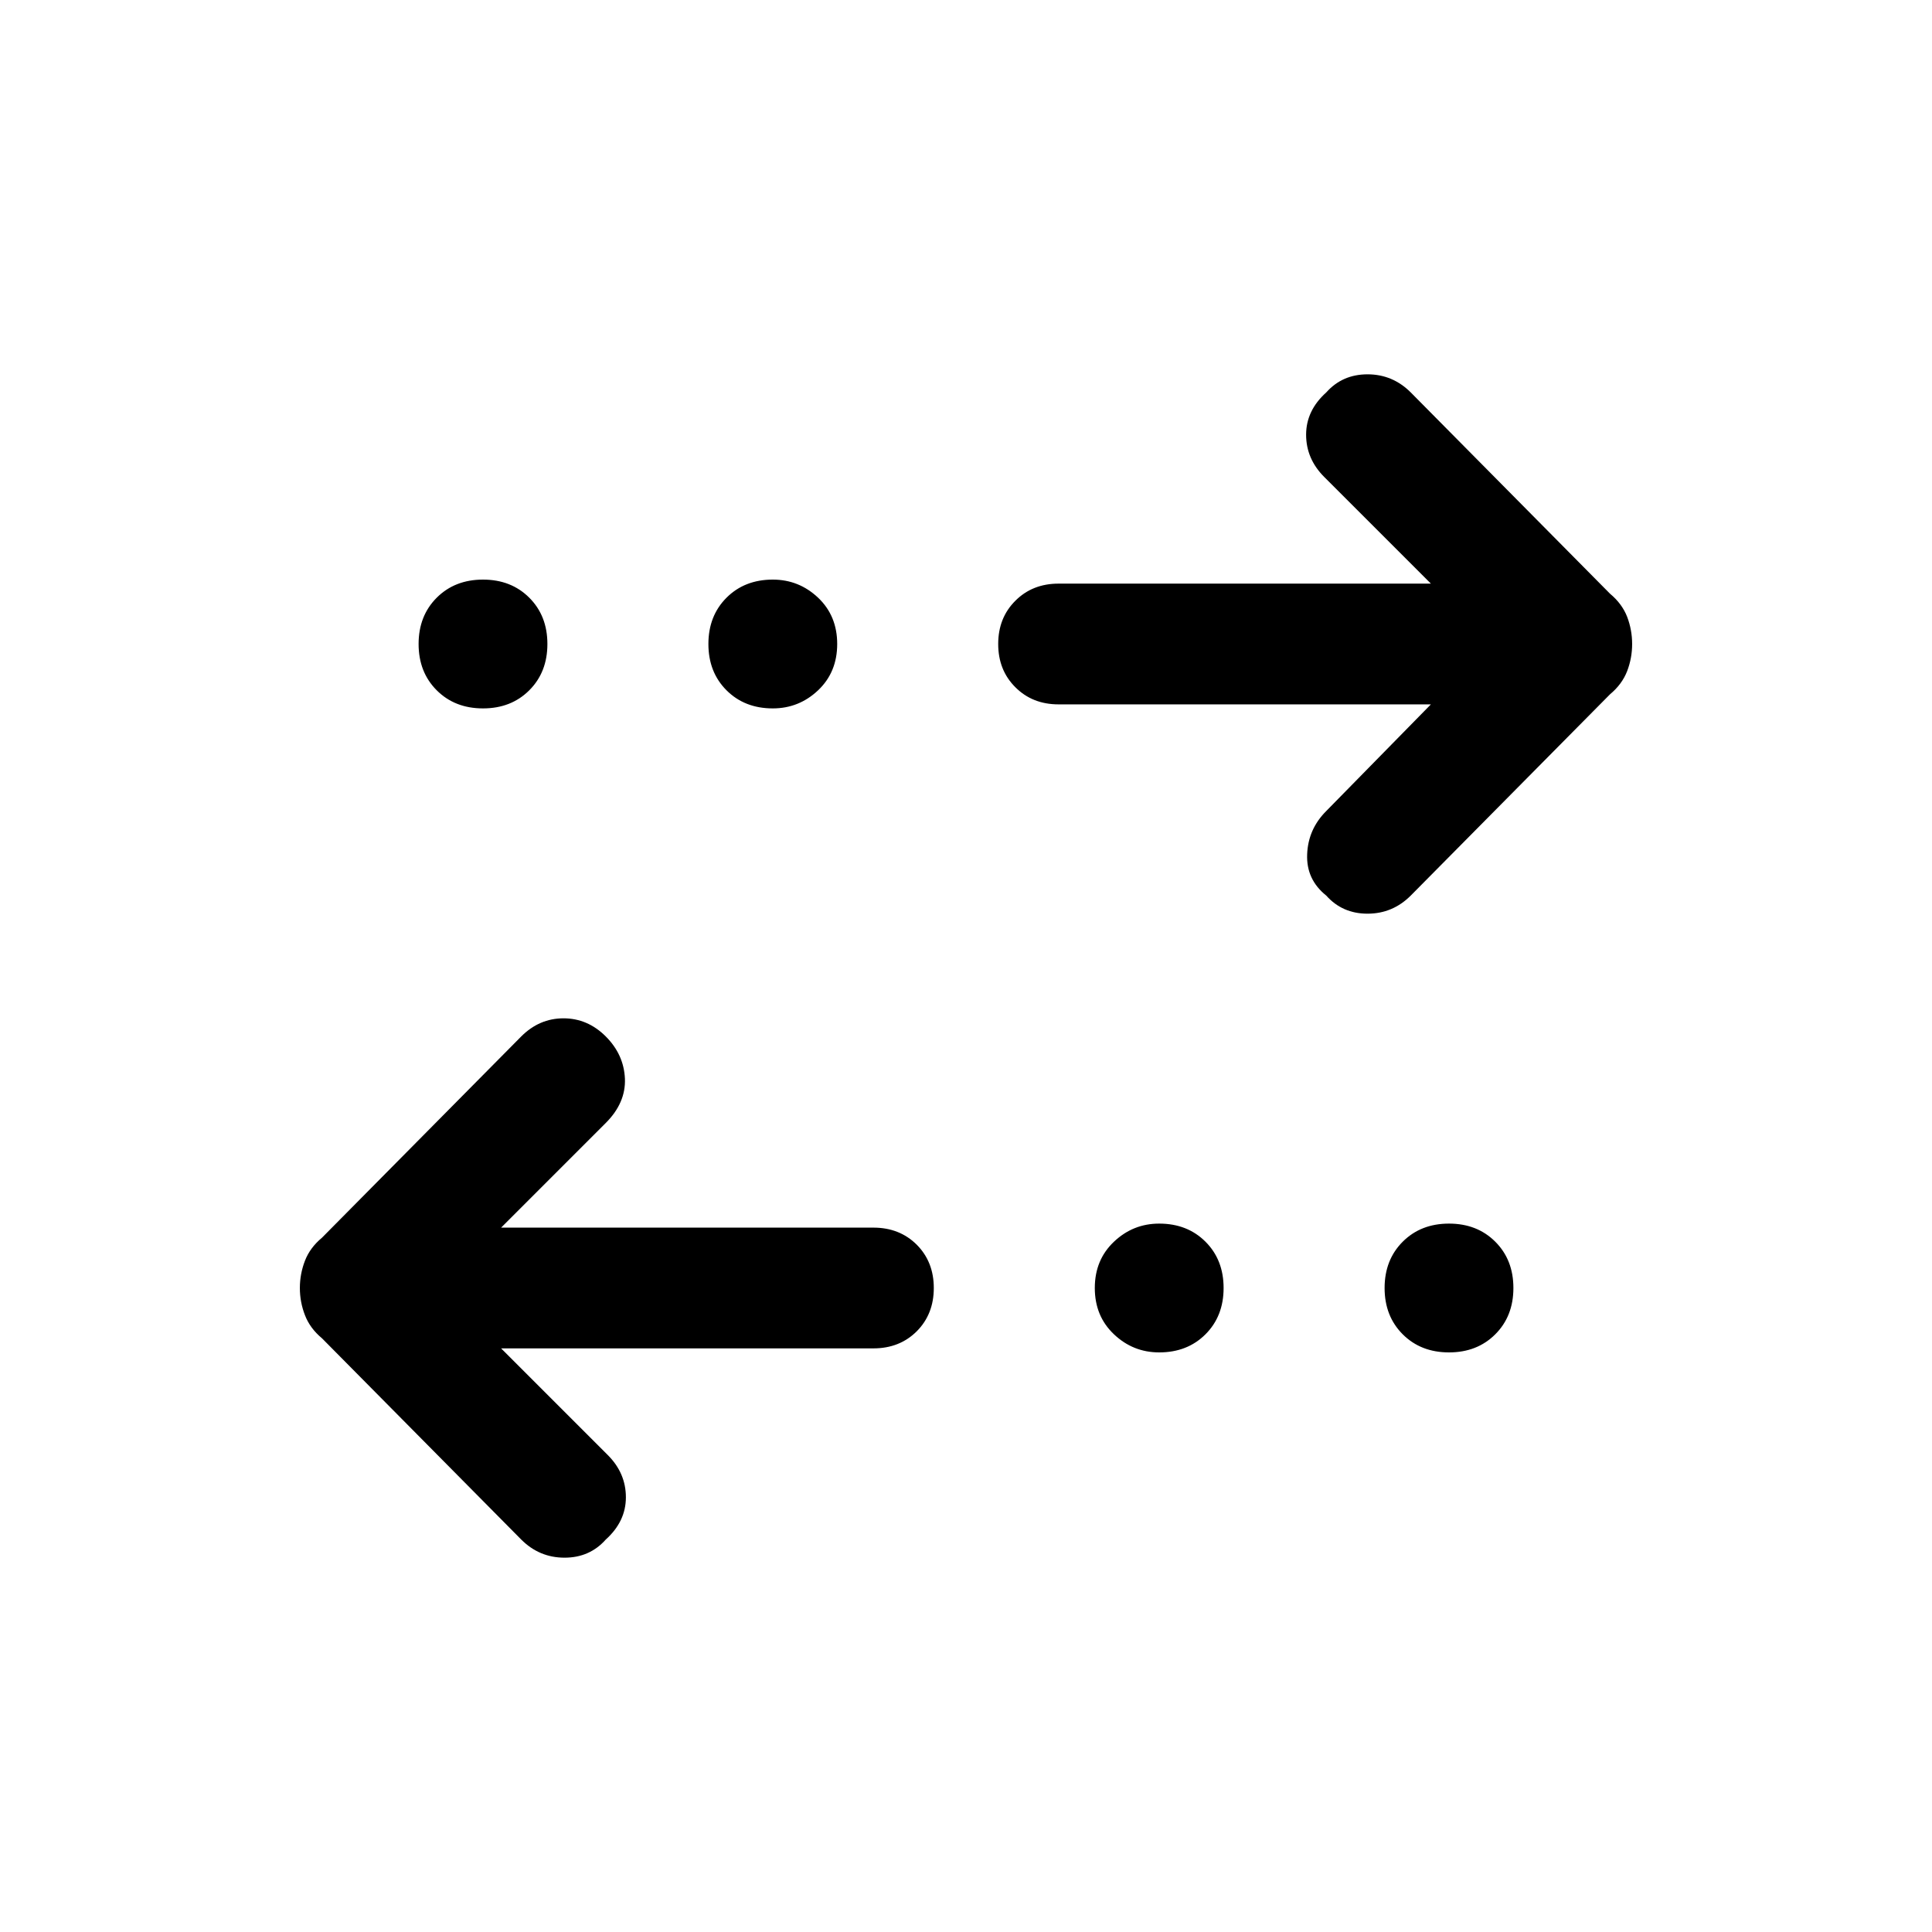 <svg xmlns="http://www.w3.org/2000/svg" height="24" width="24"><path d="M9.6 8.8q-.35 0-.575-.225Q8.8 8.35 8.8 8t.225-.575Q9.25 7.2 9.6 7.2q.325 0 .563.225.237.225.237.575t-.237.575Q9.925 8.8 9.6 8.8ZM6 8.8q-.35 0-.575-.225Q5.2 8.35 5.2 8t.225-.575Q5.65 7.2 6 7.2t.575.225Q6.8 7.65 6.8 8t-.225.575Q6.35 8.8 6 8.8Zm8.4 8q-.325 0-.562-.225Q13.6 16.35 13.6 16t.238-.575q.237-.225.562-.225.35 0 .575.225.225.225.225.575t-.225.575q-.225.225-.575.225Zm2.075-5.675q-.25-.2-.237-.513.012-.312.237-.537l1.3-1.325H13.15q-.325 0-.537-.213Q12.4 8.325 12.4 8q0-.325.213-.537.212-.213.537-.213h4.625L16.45 5.925q-.225-.225-.225-.525 0-.3.25-.525.2-.225.513-.225.312 0 .537.225L20 7.375q.15.125.213.287.062.163.062.338 0 .175-.062.337-.063.163-.213.288l-2.475 2.5q-.225.225-.537.225-.313 0-.513-.225Zm-10 8L4 16.625q-.15-.125-.212-.288-.063-.162-.063-.337 0-.175.063-.338.062-.162.212-.287l2.475-2.5Q6.7 12.65 7 12.65q.3 0 .525.225.225.225.238.525.012.3-.238.55l-1.3 1.3h4.625q.325 0 .538.212.212.213.212.538 0 .325-.212.538-.213.212-.538.212H6.225l1.325 1.325q.225.225.225.525 0 .3-.25.525-.2.225-.512.225-.313 0-.538-.225ZM18 16.8q-.35 0-.575-.225Q17.2 16.35 17.2 16t.225-.575q.225-.225.575-.225t.575.225q.225.225.225.575t-.225.575q-.225.225-.575.225Z"/></svg>